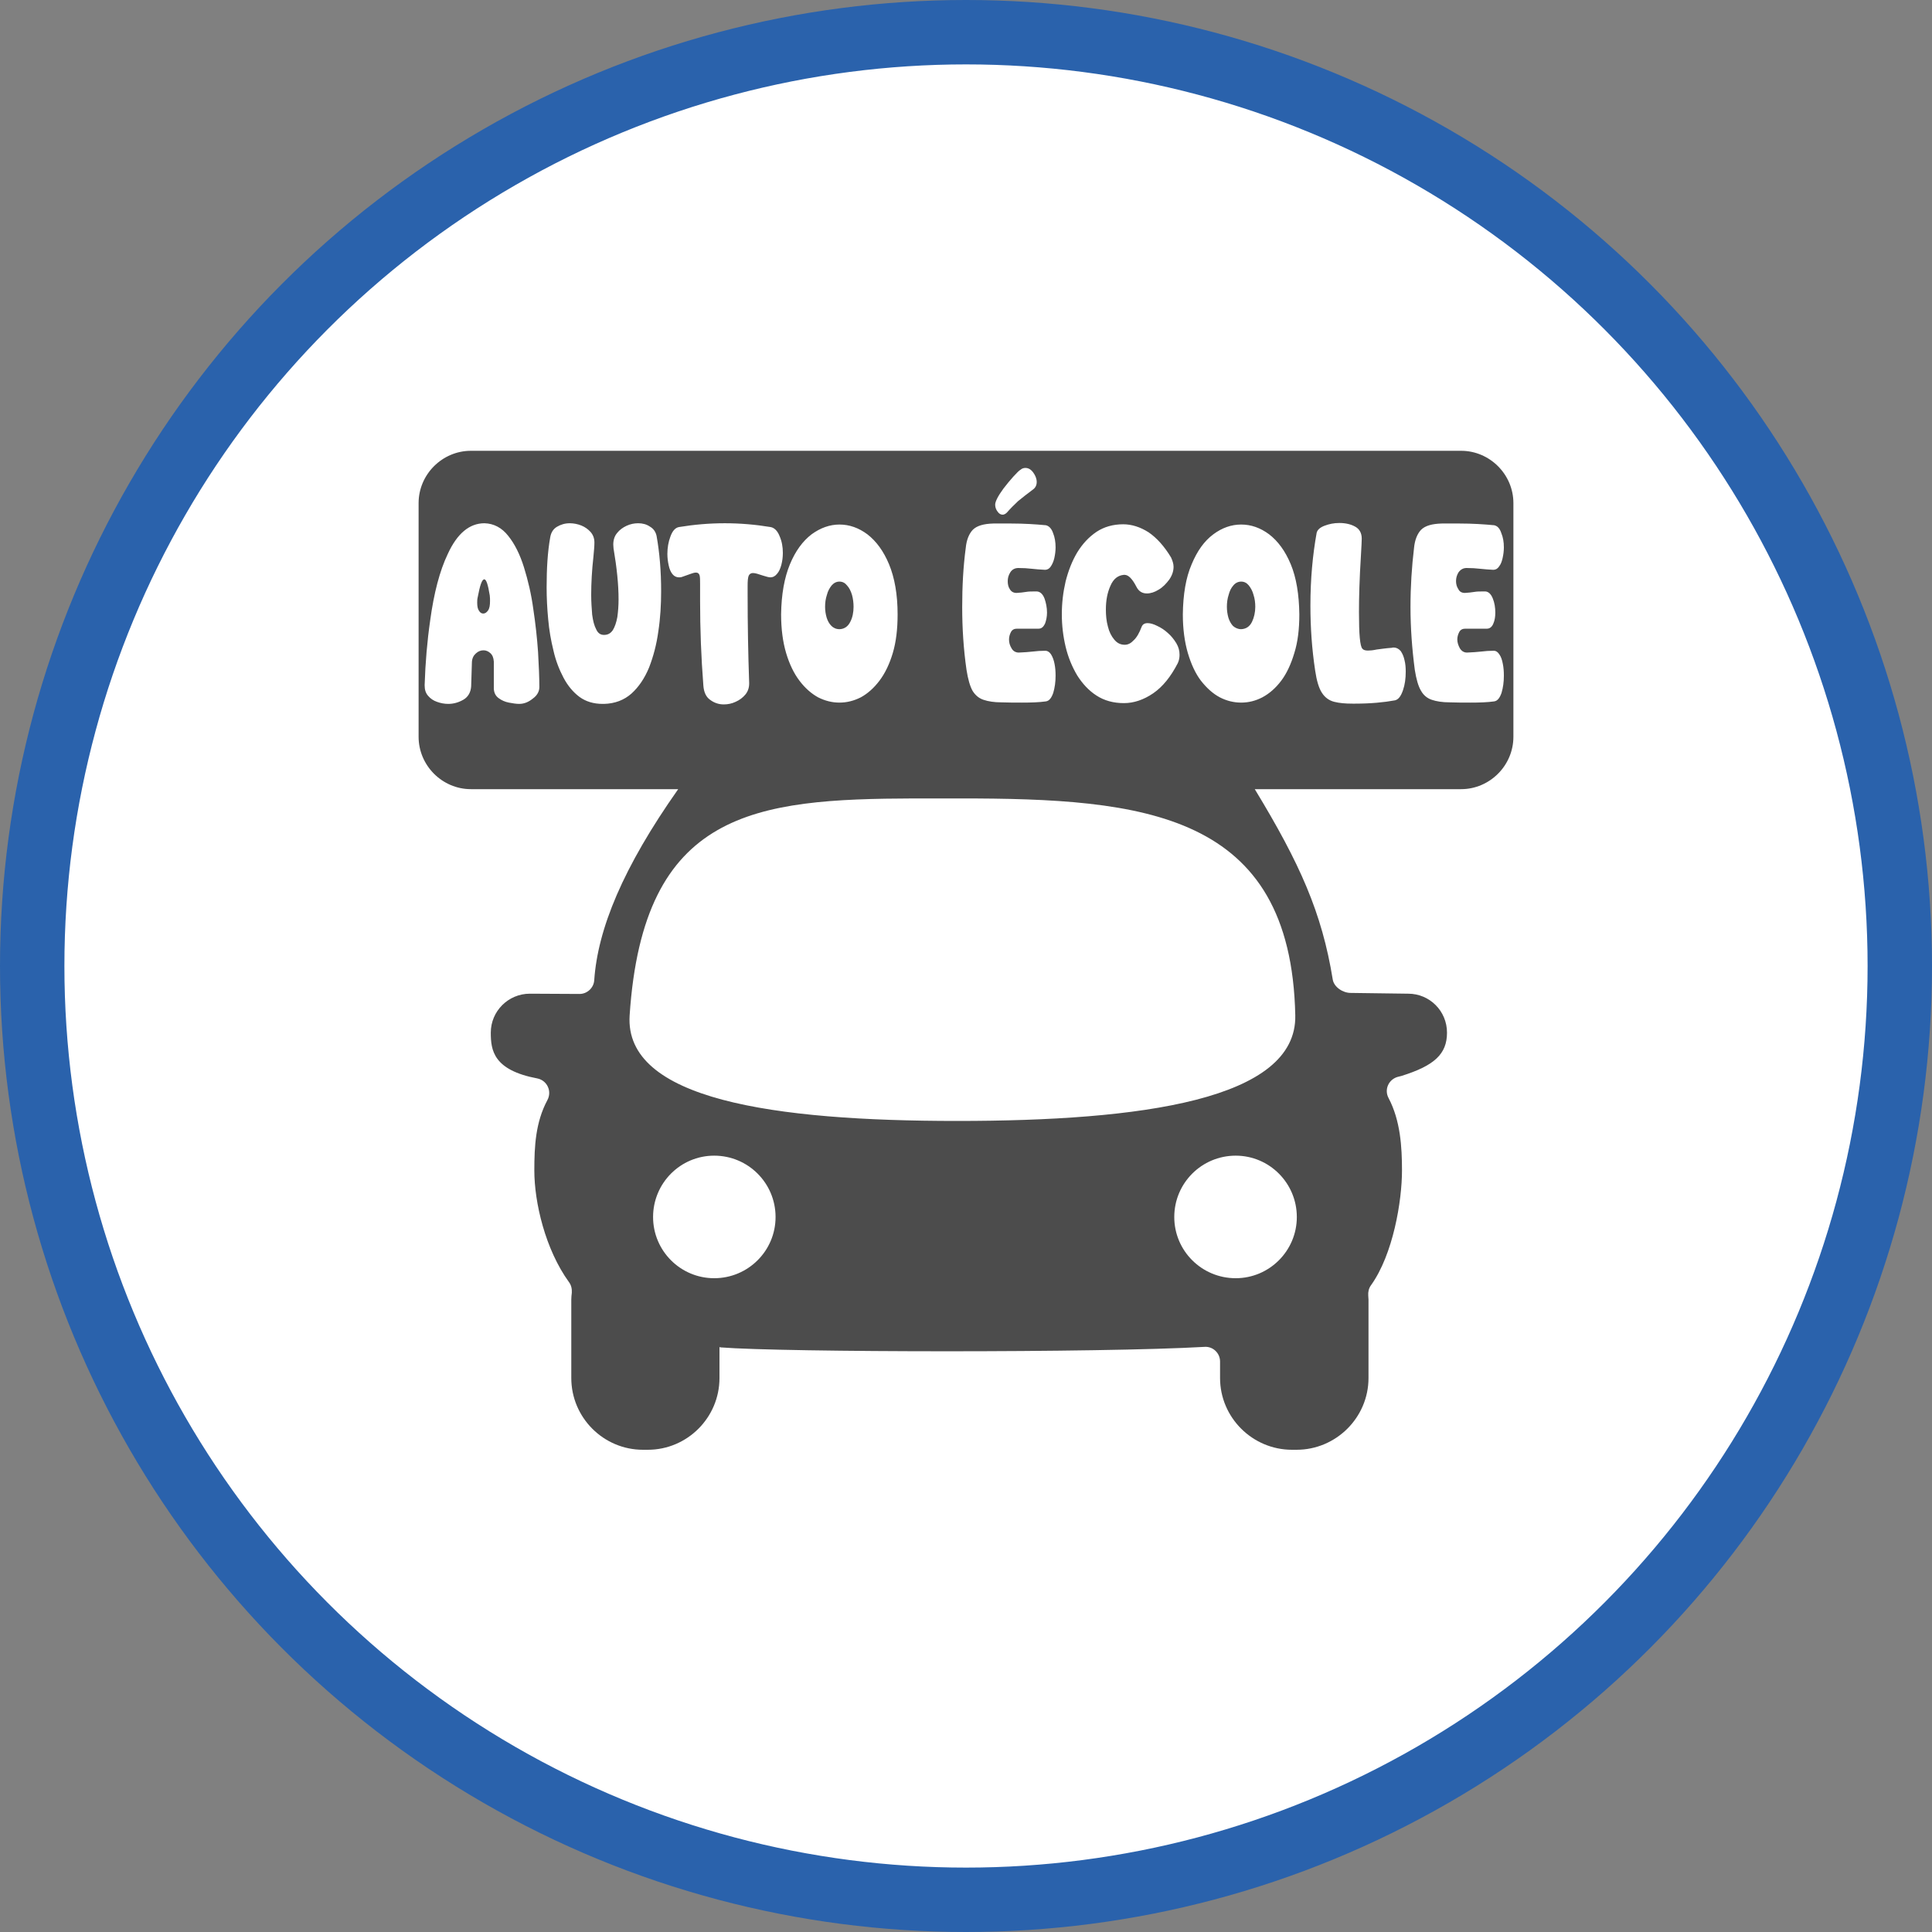 <?xml version="1.0" encoding="UTF-8" standalone="no"?>
<!-- Created with Inkscape (http://www.inkscape.org/) -->

<svg
   xmlns:dc="http://purl.org/dc/elements/1.1/"
   xmlns:cc="http://creativecommons.org/ns#"
   xmlns:rdf="http://www.w3.org/1999/02/22-rdf-syntax-ns#"
   xmlns:svg="http://www.w3.org/2000/svg"
   xmlns="http://www.w3.org/2000/svg"
   xmlns:xlink="http://www.w3.org/1999/xlink"
   xmlns:sodipodi="http://sodipodi.sourceforge.net/DTD/sodipodi-0.dtd"
   xmlns:inkscape="http://www.inkscape.org/namespaces/inkscape"
   width="30px"
   height="30px"
   version="1.1"
   id="svg8"
   inkscape:version="0.92.4 5da689c313, 2019-01-14"
   sodipodi:docname="container.svg">
  <rect width="100%" height="100%" fill="#808080" stroke="none"/>
  <defs
     id="defs2" />
  <sodipodi:namedview
     id="base"
     pagecolor="#ffffff"
     bordercolor="#666666"
     borderopacity="1.0"
     inkscape:pageopacity="0.0"
     inkscape:pageshadow="2"
     inkscape:zoom="13.049334"
     inkscape:cx="18.679046"
     inkscape:cy="12.165829"
     inkscape:document-units="px"
     inkscape:current-layer="layer1"
     showgrid="false"
     inkscape:snap-page="false"
     units="px"
     inkscape:window-width="1884"
     inkscape:window-height="1061"
     inkscape:window-x="0"
     inkscape:window-y="0"
     inkscape:window-maximized="1"
     fit-margin-top="0"
     fit-margin-left="0"
     fit-margin-right="0"
     fit-margin-bottom="0" />
    <circle
       style="color:#000000;clip-rule:nonzero;display:inline;overflow:visible;visibility:visible;opacity:1;isolation:auto;mix-blend-mode:normal;color-interpolation:sRGB;color-interpolation-filters:linearRGB;solid-color:#000000;solid-opacity:1;vector-effect:none;fill:#ffffff;fill-opacity:1;fill-rule:evenodd;stroke:#2a62ac;stroke-width:1;stroke-linecap:butt;stroke-linejoin:miter;stroke-miterlimit:4;stroke-dasharray:none;stroke-dashoffset:0;stroke-opacity:1;marker:none;color-rendering:auto;image-rendering:auto;shape-rendering:auto;text-rendering:auto;enable-background:accumulate"
       id="path815"
       cx="15"
       cy="15"
       r="14.5" />
<g transform="translate(6.5,7.0)"><path fill-rule="nonzero" fill="rgb(30%,30%,30%)" fill-opacity="1" d="M 16.188 0 L 0.812 0 C 0.367 0 0 0.367 0 0.812 L 0 4.441 C 0 4.887 0.367 5.254 0.812 5.254 L 4.031 5.254 C 3.172 6.473 2.781 7.426 2.727 8.223 C 2.719 8.34 2.617 8.434 2.5 8.434 L 1.727 8.43 C 1.395 8.43 1.121 8.699 1.121 9.035 C 1.121 9.309 1.16 9.617 1.844 9.746 C 1.996 9.777 2.074 9.945 2 10.082 C 1.816 10.426 1.797 10.797 1.797 11.176 C 1.797 11.668 1.965 12.398 2.336 12.91 C 2.371 12.957 2.383 13.016 2.379 13.074 C 2.375 13.109 2.371 13.145 2.371 13.18 L 2.371 14.398 C 2.371 15.012 2.871 15.512 3.484 15.512 L 3.559 15.512 C 4.172 15.512 4.672 15.012 4.672 14.398 L 4.672 13.918 C 4.676 13.918 4.68 13.918 4.688 13.922 C 5.66 14 10.586 14.008 12.207 13.914 C 12.336 13.906 12.445 14.012 12.445 14.141 L 12.445 14.398 C 12.445 15.012 12.949 15.512 13.562 15.512 L 13.633 15.512 C 14.246 15.512 14.75 15.012 14.75 14.398 L 14.75 13.18 C 14.75 13.16 14.746 13.137 14.746 13.117 C 14.742 13.062 14.754 13.004 14.789 12.957 C 15.133 12.477 15.27 11.648 15.27 11.176 C 15.27 10.809 15.246 10.402 15.062 10.051 C 14.992 9.922 15.059 9.766 15.199 9.723 C 15.219 9.719 15.242 9.711 15.262 9.707 C 15.773 9.547 15.969 9.367 15.969 9.035 C 15.969 8.699 15.699 8.43 15.367 8.43 L 14.473 8.418 C 14.352 8.418 14.215 8.328 14.195 8.211 C 14.027 7.172 13.684 6.406 12.984 5.254 L 16.188 5.254 C 16.633 5.254 17 4.887 17 4.441 L 17 0.812 C 17 0.367 16.633 0 16.188 0 Z M 4.59 12.848 C 4.066 12.848 3.641 12.422 3.641 11.898 C 3.641 11.371 4.066 10.945 4.59 10.945 C 5.117 10.945 5.543 11.371 5.543 11.898 C 5.543 12.422 5.117 12.848 4.59 12.848 Z M 12.688 12.848 C 12.16 12.848 11.734 12.422 11.734 11.898 C 11.734 11.371 12.16 10.945 12.688 10.945 C 13.211 10.945 13.637 11.371 13.637 11.898 C 13.637 12.422 13.211 12.848 12.688 12.848 Z M 8.363 10.406 C 5.512 10.406 3.191 10.074 3.277 8.766 C 3.488 5.586 5.219 5.406 7.699 5.398 L 8.406 5.398 C 11.258 5.398 13.547 5.609 13.613 8.766 C 13.641 10.078 11.219 10.406 8.363 10.406 Z M 1.562 3.93 C 1.516 3.93 1.465 3.922 1.402 3.91 C 1.34 3.898 1.289 3.875 1.242 3.84 C 1.195 3.805 1.172 3.758 1.168 3.695 L 1.168 3.273 C 1.164 3.215 1.148 3.172 1.113 3.141 C 1.082 3.113 1.047 3.098 1.008 3.098 C 0.965 3.098 0.926 3.113 0.891 3.145 C 0.855 3.176 0.832 3.219 0.828 3.277 L 0.816 3.66 C 0.809 3.75 0.77 3.82 0.699 3.863 C 0.625 3.906 0.547 3.93 0.461 3.93 C 0.398 3.93 0.34 3.918 0.285 3.898 C 0.23 3.879 0.184 3.848 0.148 3.805 C 0.109 3.762 0.094 3.707 0.094 3.645 L 0.094 3.633 C 0.105 3.289 0.133 2.957 0.18 2.633 C 0.238 2.207 0.328 1.863 0.453 1.602 C 0.598 1.285 0.789 1.125 1.023 1.125 C 1.168 1.129 1.293 1.195 1.391 1.32 C 1.492 1.445 1.574 1.609 1.637 1.812 C 1.699 2.012 1.75 2.227 1.781 2.457 C 1.816 2.688 1.84 2.91 1.855 3.125 C 1.867 3.34 1.875 3.52 1.875 3.668 C 1.875 3.734 1.844 3.797 1.773 3.848 C 1.707 3.902 1.637 3.93 1.562 3.93 Z M 1.004 2.527 C 1.031 2.527 1.055 2.512 1.078 2.48 C 1.102 2.445 1.109 2.398 1.109 2.332 C 1.109 2.305 1.109 2.277 1.105 2.246 C 1.078 2.078 1.051 1.996 1.02 1.996 C 0.984 1.996 0.953 2.086 0.918 2.273 C 0.91 2.305 0.91 2.332 0.91 2.359 C 0.91 2.414 0.918 2.457 0.938 2.484 C 0.957 2.516 0.98 2.527 1.004 2.527 Z M 2.879 3.93 L 2.859 3.93 C 2.719 3.93 2.598 3.895 2.496 3.82 C 2.398 3.746 2.316 3.648 2.25 3.523 C 2.184 3.398 2.129 3.258 2.094 3.102 C 2.055 2.945 2.027 2.785 2.012 2.613 C 1.996 2.445 1.988 2.281 1.988 2.121 C 1.988 1.824 2.004 1.566 2.043 1.348 C 2.055 1.27 2.09 1.215 2.148 1.18 C 2.207 1.145 2.273 1.125 2.348 1.125 C 2.406 1.125 2.469 1.137 2.527 1.16 C 2.586 1.184 2.633 1.219 2.672 1.262 C 2.711 1.309 2.73 1.359 2.73 1.426 C 2.73 1.48 2.723 1.555 2.715 1.641 C 2.691 1.855 2.68 2.055 2.68 2.238 C 2.68 2.348 2.688 2.449 2.695 2.543 C 2.707 2.637 2.727 2.715 2.758 2.773 C 2.785 2.832 2.824 2.859 2.879 2.859 C 2.938 2.859 2.98 2.836 3.016 2.785 C 3.047 2.734 3.07 2.668 3.086 2.582 C 3.098 2.496 3.105 2.406 3.105 2.305 C 3.105 2.078 3.078 1.816 3.027 1.516 C 3.027 1.496 3.023 1.477 3.023 1.457 C 3.023 1.383 3.043 1.324 3.082 1.277 C 3.121 1.227 3.172 1.191 3.23 1.164 C 3.289 1.137 3.348 1.125 3.41 1.125 C 3.477 1.125 3.539 1.141 3.59 1.176 C 3.645 1.207 3.68 1.254 3.695 1.32 C 3.742 1.582 3.766 1.867 3.766 2.18 C 3.766 2.387 3.754 2.598 3.723 2.801 C 3.695 3.008 3.645 3.195 3.578 3.367 C 3.508 3.535 3.418 3.668 3.305 3.77 C 3.191 3.871 3.047 3.926 2.879 3.93 Z M 4.738 3.938 C 4.66 3.938 4.59 3.914 4.527 3.867 C 4.465 3.824 4.43 3.75 4.422 3.648 C 4.387 3.203 4.371 2.766 4.371 2.336 L 4.371 2.07 C 4.371 2.008 4.371 1.961 4.363 1.934 C 4.355 1.906 4.336 1.891 4.309 1.891 C 4.285 1.891 4.258 1.898 4.227 1.91 C 4.191 1.922 4.148 1.938 4.094 1.957 C 4.074 1.965 4.059 1.965 4.043 1.965 C 4.004 1.965 3.969 1.949 3.941 1.914 C 3.914 1.879 3.895 1.836 3.883 1.777 C 3.871 1.723 3.863 1.664 3.863 1.602 C 3.863 1.504 3.879 1.414 3.91 1.332 C 3.941 1.246 3.984 1.195 4.043 1.184 C 4.281 1.145 4.516 1.125 4.754 1.125 C 4.992 1.125 5.23 1.145 5.465 1.184 C 5.527 1.195 5.574 1.246 5.605 1.324 C 5.641 1.406 5.656 1.492 5.656 1.586 C 5.656 1.652 5.648 1.711 5.633 1.77 C 5.617 1.828 5.598 1.875 5.566 1.91 C 5.539 1.945 5.504 1.965 5.461 1.965 C 5.445 1.965 5.43 1.961 5.414 1.957 L 5.348 1.938 C 5.277 1.914 5.227 1.898 5.191 1.898 C 5.16 1.898 5.137 1.914 5.125 1.941 C 5.113 1.973 5.109 2.023 5.109 2.094 L 5.109 2.223 C 5.109 2.691 5.117 3.152 5.133 3.605 L 5.133 3.613 C 5.133 3.68 5.113 3.738 5.074 3.785 C 5.035 3.832 4.984 3.871 4.922 3.898 C 4.863 3.926 4.801 3.938 4.738 3.938 Z M 6.535 3.91 C 6.422 3.91 6.312 3.883 6.203 3.828 C 6.098 3.77 6 3.684 5.914 3.57 C 5.828 3.457 5.758 3.312 5.707 3.141 C 5.656 2.969 5.629 2.77 5.629 2.539 C 5.633 2.23 5.68 1.969 5.766 1.762 C 5.852 1.555 5.965 1.402 6.102 1.297 C 6.242 1.195 6.387 1.145 6.535 1.145 C 6.688 1.145 6.832 1.195 6.969 1.297 C 7.105 1.402 7.219 1.555 7.305 1.762 C 7.391 1.969 7.438 2.23 7.438 2.539 C 7.438 2.77 7.414 2.969 7.363 3.141 C 7.312 3.312 7.242 3.457 7.156 3.57 C 7.07 3.684 6.973 3.77 6.867 3.828 C 6.758 3.883 6.648 3.91 6.535 3.91 Z M 6.539 2.77 C 6.613 2.766 6.668 2.727 6.703 2.656 C 6.738 2.59 6.754 2.508 6.754 2.422 C 6.754 2.359 6.746 2.297 6.73 2.238 C 6.711 2.176 6.688 2.129 6.652 2.09 C 6.621 2.051 6.582 2.031 6.535 2.031 C 6.488 2.031 6.449 2.051 6.414 2.09 C 6.383 2.129 6.355 2.176 6.34 2.238 C 6.32 2.297 6.312 2.359 6.312 2.422 C 6.312 2.48 6.32 2.535 6.336 2.59 C 6.352 2.641 6.375 2.684 6.41 2.719 C 6.441 2.75 6.484 2.77 6.535 2.77 Z M 9.367 3.91 C 9.266 3.91 9.16 3.91 9.047 3.906 C 8.938 3.906 8.844 3.891 8.773 3.867 C 8.703 3.844 8.645 3.797 8.602 3.727 C 8.562 3.656 8.531 3.547 8.508 3.402 C 8.461 3.074 8.441 2.75 8.441 2.426 C 8.441 2.105 8.457 1.801 8.496 1.508 C 8.508 1.383 8.547 1.289 8.605 1.227 C 8.668 1.164 8.773 1.133 8.926 1.129 L 9.195 1.129 C 9.402 1.129 9.586 1.141 9.742 1.156 C 9.789 1.168 9.828 1.207 9.852 1.277 C 9.879 1.344 9.891 1.418 9.891 1.5 C 9.891 1.559 9.883 1.613 9.871 1.668 C 9.859 1.719 9.84 1.762 9.816 1.797 C 9.793 1.832 9.762 1.848 9.727 1.848 C 9.656 1.844 9.59 1.84 9.523 1.832 C 9.457 1.824 9.387 1.82 9.312 1.82 C 9.258 1.82 9.215 1.844 9.188 1.887 C 9.16 1.93 9.148 1.977 9.148 2.023 C 9.148 2.07 9.156 2.113 9.18 2.148 C 9.203 2.188 9.238 2.207 9.285 2.207 C 9.34 2.203 9.391 2.199 9.434 2.191 C 9.473 2.184 9.52 2.184 9.57 2.184 L 9.602 2.184 C 9.652 2.188 9.691 2.223 9.719 2.293 C 9.742 2.359 9.758 2.434 9.758 2.512 C 9.758 2.574 9.746 2.633 9.727 2.684 C 9.703 2.734 9.672 2.762 9.629 2.762 L 9.293 2.762 C 9.25 2.762 9.219 2.777 9.199 2.812 C 9.18 2.848 9.168 2.887 9.168 2.93 C 9.168 2.977 9.18 3.023 9.207 3.066 C 9.23 3.109 9.27 3.133 9.32 3.133 C 9.402 3.129 9.477 3.125 9.539 3.117 C 9.602 3.109 9.664 3.105 9.73 3.105 C 9.766 3.105 9.797 3.125 9.82 3.16 C 9.844 3.199 9.863 3.246 9.875 3.309 C 9.887 3.367 9.891 3.43 9.891 3.492 C 9.891 3.59 9.879 3.676 9.855 3.758 C 9.828 3.836 9.793 3.883 9.742 3.891 C 9.637 3.906 9.512 3.91 9.367 3.91 Z M 9.07 0.992 C 9.039 0.992 9.012 0.977 8.988 0.941 C 8.965 0.91 8.953 0.875 8.953 0.836 C 8.953 0.789 8.996 0.703 9.082 0.586 C 9.133 0.52 9.184 0.457 9.234 0.402 C 9.285 0.348 9.32 0.309 9.348 0.293 C 9.371 0.273 9.398 0.266 9.422 0.266 C 9.469 0.266 9.508 0.289 9.543 0.336 C 9.578 0.383 9.598 0.434 9.598 0.484 C 9.598 0.535 9.578 0.574 9.539 0.602 C 9.445 0.672 9.371 0.73 9.309 0.781 C 9.25 0.836 9.191 0.895 9.133 0.961 C 9.113 0.98 9.09 0.992 9.07 0.992 Z M 10.953 3.918 C 10.789 3.918 10.648 3.879 10.527 3.801 C 10.406 3.723 10.309 3.617 10.227 3.488 C 10.148 3.355 10.086 3.207 10.047 3.043 C 10.008 2.879 9.988 2.711 9.988 2.539 C 9.988 2.363 10.008 2.195 10.047 2.027 C 10.09 1.859 10.148 1.711 10.227 1.578 C 10.309 1.445 10.406 1.34 10.527 1.258 C 10.645 1.18 10.785 1.141 10.941 1.141 C 11.074 1.141 11.207 1.184 11.336 1.266 C 11.461 1.352 11.578 1.48 11.684 1.656 C 11.707 1.707 11.723 1.754 11.723 1.801 C 11.723 1.871 11.699 1.938 11.656 2 C 11.609 2.062 11.559 2.117 11.492 2.156 C 11.43 2.195 11.367 2.215 11.309 2.215 C 11.234 2.215 11.18 2.18 11.145 2.109 C 11.082 1.988 11.023 1.926 10.961 1.926 L 10.953 1.926 C 10.859 1.934 10.789 1.988 10.742 2.098 C 10.695 2.203 10.672 2.324 10.672 2.465 C 10.672 2.555 10.68 2.645 10.703 2.727 C 10.723 2.812 10.758 2.879 10.801 2.93 C 10.844 2.984 10.898 3.012 10.965 3.012 C 11.016 3.012 11.062 2.988 11.105 2.941 C 11.152 2.898 11.191 2.828 11.227 2.734 C 11.242 2.695 11.273 2.676 11.32 2.676 C 11.363 2.676 11.414 2.691 11.469 2.719 C 11.527 2.746 11.582 2.781 11.633 2.828 C 11.688 2.875 11.73 2.93 11.766 2.988 C 11.801 3.047 11.816 3.105 11.816 3.168 C 11.816 3.211 11.809 3.254 11.789 3.297 C 11.68 3.508 11.555 3.664 11.406 3.766 C 11.258 3.867 11.105 3.918 10.953 3.918 Z M 12.773 3.91 C 12.66 3.91 12.547 3.883 12.441 3.828 C 12.332 3.77 12.238 3.684 12.148 3.57 C 12.062 3.457 11.996 3.312 11.945 3.141 C 11.895 2.969 11.867 2.77 11.867 2.539 C 11.871 2.23 11.914 1.969 12.004 1.762 C 12.09 1.555 12.199 1.402 12.34 1.297 C 12.477 1.195 12.621 1.145 12.773 1.145 C 12.926 1.145 13.07 1.195 13.207 1.297 C 13.344 1.402 13.457 1.555 13.543 1.762 C 13.629 1.969 13.672 2.23 13.676 2.539 C 13.676 2.77 13.652 2.969 13.598 3.141 C 13.547 3.312 13.48 3.457 13.395 3.57 C 13.309 3.684 13.211 3.77 13.102 3.828 C 12.996 3.883 12.887 3.91 12.773 3.91 Z M 12.773 2.77 C 12.852 2.766 12.906 2.727 12.941 2.656 C 12.973 2.59 12.992 2.508 12.992 2.422 C 12.992 2.359 12.984 2.297 12.965 2.238 C 12.949 2.176 12.922 2.129 12.891 2.09 C 12.859 2.051 12.82 2.031 12.773 2.031 C 12.727 2.031 12.684 2.051 12.652 2.09 C 12.617 2.129 12.594 2.176 12.578 2.238 C 12.559 2.297 12.551 2.359 12.551 2.422 C 12.551 2.48 12.559 2.535 12.574 2.59 C 12.59 2.641 12.613 2.684 12.645 2.719 C 12.68 2.75 12.723 2.77 12.773 2.77 Z M 14.543 3.926 L 14.5 3.926 C 14.391 3.926 14.297 3.918 14.219 3.898 C 14.141 3.879 14.074 3.832 14.027 3.758 C 13.98 3.688 13.945 3.57 13.922 3.414 C 13.871 3.078 13.848 2.742 13.848 2.402 C 13.848 1.992 13.883 1.617 13.945 1.273 C 13.957 1.227 13.996 1.191 14.066 1.164 C 14.137 1.137 14.211 1.121 14.297 1.121 C 14.395 1.121 14.48 1.141 14.547 1.18 C 14.609 1.215 14.645 1.277 14.645 1.363 C 14.645 1.398 14.641 1.48 14.633 1.617 C 14.609 1.996 14.602 2.289 14.602 2.504 C 14.602 2.844 14.617 3.035 14.656 3.074 C 14.672 3.094 14.703 3.102 14.742 3.102 C 14.777 3.102 14.82 3.098 14.875 3.086 C 14.938 3.078 15.016 3.066 15.113 3.059 C 15.117 3.059 15.121 3.059 15.121 3.055 L 15.141 3.055 C 15.184 3.055 15.219 3.074 15.25 3.109 C 15.277 3.148 15.297 3.195 15.309 3.25 C 15.324 3.309 15.328 3.367 15.328 3.43 C 15.328 3.535 15.316 3.629 15.285 3.719 C 15.254 3.809 15.215 3.863 15.16 3.875 C 14.992 3.906 14.785 3.926 14.543 3.926 Z M 16.332 3.91 C 16.23 3.91 16.121 3.91 16.012 3.906 C 15.898 3.906 15.805 3.891 15.734 3.867 C 15.664 3.844 15.605 3.797 15.566 3.727 C 15.523 3.656 15.492 3.547 15.469 3.402 C 15.426 3.074 15.402 2.75 15.402 2.426 C 15.402 2.105 15.422 1.801 15.457 1.508 C 15.469 1.383 15.508 1.289 15.566 1.227 C 15.629 1.164 15.734 1.133 15.891 1.129 L 16.156 1.129 C 16.367 1.129 16.547 1.141 16.703 1.156 C 16.754 1.168 16.789 1.207 16.812 1.277 C 16.84 1.344 16.852 1.418 16.852 1.5 C 16.852 1.559 16.844 1.613 16.832 1.668 C 16.82 1.719 16.805 1.762 16.777 1.797 C 16.754 1.832 16.723 1.848 16.688 1.848 C 16.621 1.844 16.551 1.84 16.484 1.832 C 16.418 1.824 16.348 1.82 16.273 1.82 C 16.219 1.82 16.18 1.844 16.148 1.887 C 16.121 1.93 16.109 1.977 16.109 2.023 C 16.109 2.07 16.121 2.113 16.145 2.148 C 16.164 2.188 16.199 2.207 16.246 2.207 C 16.301 2.203 16.352 2.199 16.395 2.191 C 16.438 2.184 16.48 2.184 16.531 2.184 L 16.566 2.184 C 16.613 2.188 16.652 2.223 16.68 2.293 C 16.707 2.359 16.719 2.434 16.719 2.512 C 16.719 2.574 16.711 2.633 16.688 2.684 C 16.668 2.734 16.633 2.762 16.59 2.762 L 16.254 2.762 C 16.211 2.762 16.18 2.777 16.16 2.812 C 16.141 2.848 16.129 2.887 16.129 2.93 C 16.129 2.977 16.145 3.023 16.168 3.066 C 16.195 3.109 16.23 3.133 16.281 3.133 C 16.363 3.129 16.438 3.125 16.504 3.117 C 16.562 3.109 16.629 3.105 16.695 3.105 C 16.73 3.105 16.758 3.125 16.781 3.16 C 16.809 3.199 16.824 3.246 16.836 3.309 C 16.848 3.367 16.852 3.43 16.852 3.492 C 16.852 3.59 16.84 3.676 16.816 3.758 C 16.789 3.836 16.754 3.883 16.703 3.891 C 16.598 3.906 16.473 3.91 16.332 3.91 Z M 16.332 3.91 "/>
</g>
</svg>

